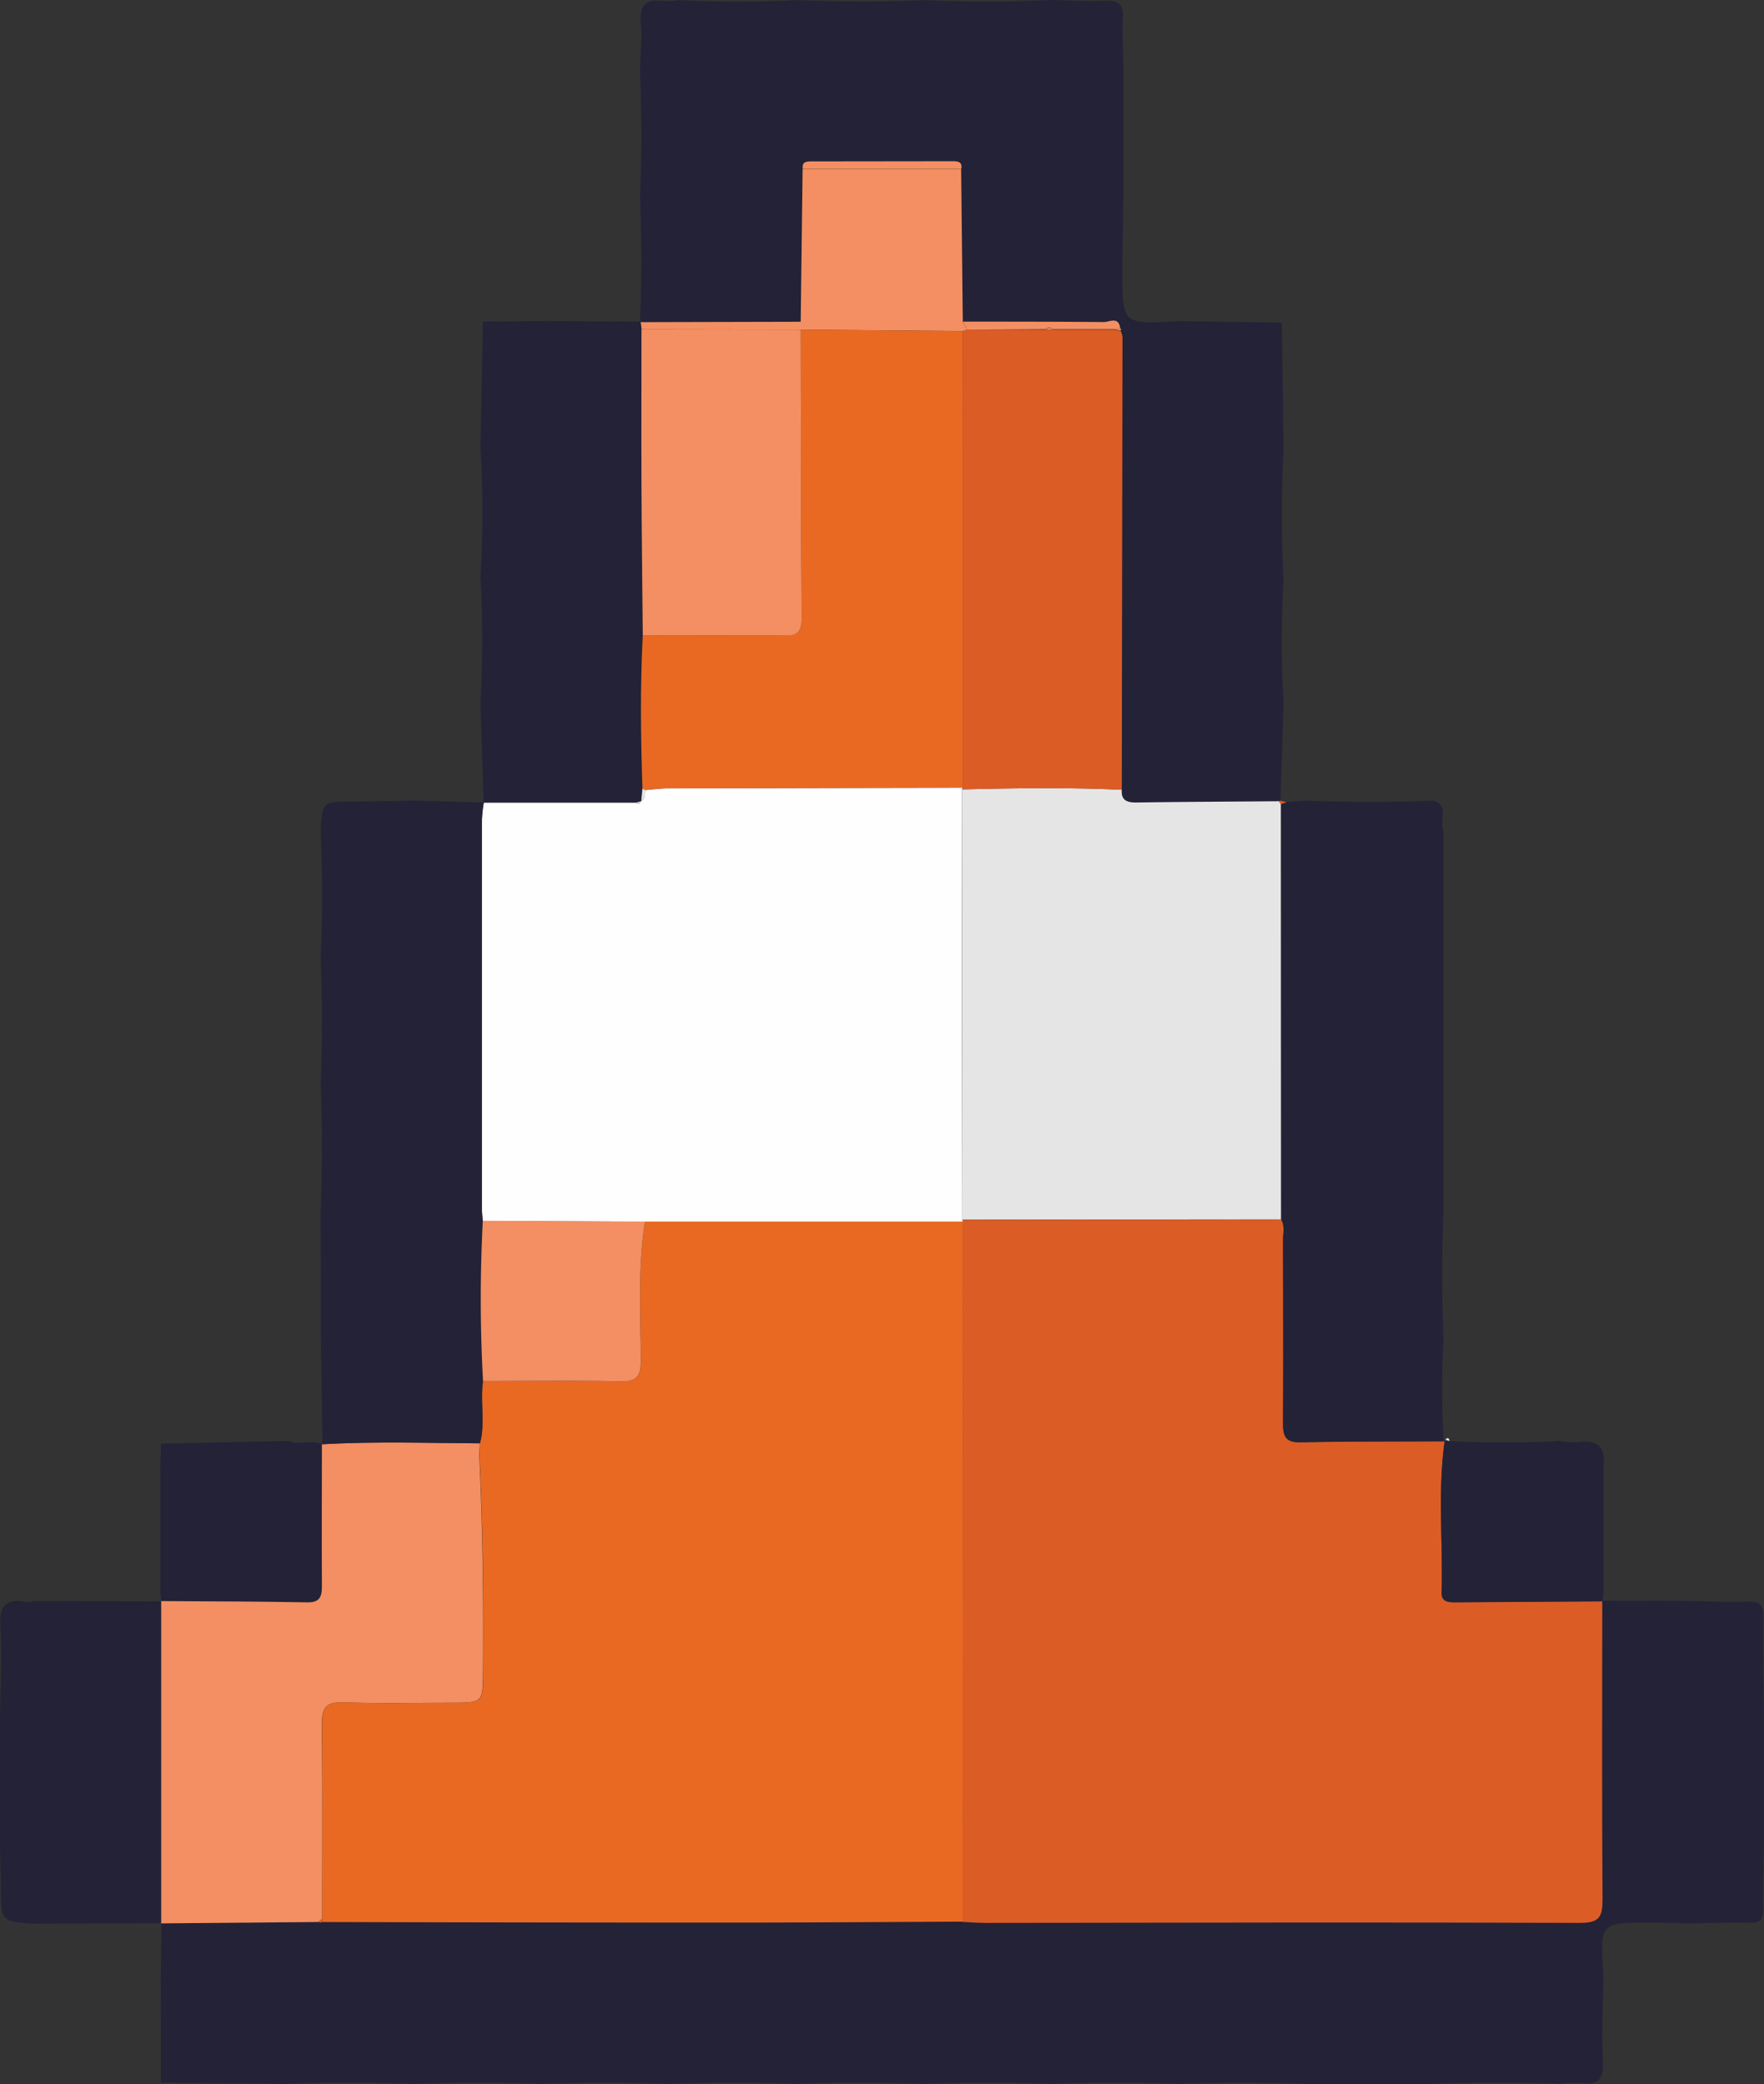 <svg xmlns="http://www.w3.org/2000/svg" viewBox="0 0 415.85 491.23"><rect x="0" y="0" width="415.85" height="491.23" fill="#333333" stroke="none"/><defs><style>.cls-1{fill:#232237;}.cls-2{fill:#e5e5e5;}.cls-3{fill:#dc5c26;}.cls-4{fill:#f38f62;}.cls-5{fill:#fefefe;}.cls-6{fill:#e96923;}</style></defs><title>Asset 6</title><g id="Layer_2" data-name="Layer 2"><g id="Layer_1-2" data-name="Layer 1"><path class="cls-1" d="M247.84,0c4.29.09,8.57.36,12.84.19,3-.11,4.14.87,4,3.91-.15,3.94.07,7.89.14,11.84q0,15,0,30c-.08,5.92-.22,11.83-.23,17.75,0,12.82,0,12.82,13.15,12l24.44.35q.21,14.91.4,29.81a306.46,306.46,0,0,0,0,31.06,249.46,249.46,0,0,0,0,28.81l-.72,23.2c-11.39.09-22.77.14-34.15.3-2.23,0-3.47-.61-3.31-3q.09-53.42.15-106.83a5.33,5.33,0,0,0-.41-1.42.34.34,0,0,0-.11-.52c-.32-2.88-2.56-1.45-3.82-1.47-11.08-.13-22.17-.09-33.25-.1l-.39-36c.3-1.75-.86-1.82-2.09-1.82l-33.13.08c-1.22,0-2.4,0-2.15,1.77l-.45,36-37.87.09c.43-10,.39-20,0-30,.48-10,.36-20,0-30,.09-3.42.54-6.89.2-10.28-.43-4.33,1-6.12,5.38-5.44a15.18,15.18,0,0,0,3.4-.24c9.32.43,18.65.48,28,0,10,.39,20,.42,30,0Q232.87.71,247.84,0Z"/><path class="cls-2" d="M264.45,186.15c-.16,2.39,1.08,3,3.31,3,11.38-.16,22.76-.21,34.15-.3l-.09-.12c-.09.09-.26.23-.24.26a4.09,4.09,0,0,0,.4.53l.06,97.89-75.18.07q0-50.72-.08-101.42C239.34,185.75,251.89,185.57,264.45,186.15Z"/><path class="cls-3" d="M264.45,186.15c-12.56-.58-25.11-.4-37.67-.09l.12-.42q0-53.8,0-107.61l1.12-.32,18.67,0,1.37,0,14.59,0,1.56.31a5.33,5.33,0,0,1,.41,1.42Q264.54,132.74,264.45,186.15Z"/><path class="cls-4" d="M228,77.71l-1.12.32-38.12-.33c0-.62,0-1.24,0-1.86l.45-36,37.37,0,.39,36Z"/><path class="cls-4" d="M226.62,39.81l-37.37,0c-.25-1.76.93-1.77,2.15-1.77L224.53,38C225.76,38,226.92,38.06,226.62,39.81Z"/><path class="cls-4" d="M188.8,75.84c0,.62,0,1.24,0,1.86h0l-37.55-.06L151,75.81l0,.12Z"/><path class="cls-4" d="M228,77.71l-1-1.9c11.08,0,22.17,0,33.25.1,1.26,0,3.5-1.41,3.82,1.47l-1.45.21-14.59,0a.84.84,0,0,0-1.37,0Z"/><path class="cls-4" d="M262.63,77.59l1.45-.21a.34.34,0,0,1,.11.52Z"/><path class="cls-1" d="M8.05,453.42C.2,452.9.22,452.9.19,444.64c0-3.1-.12-6.2-.19-9.3v-30c.07-7.31.5-14.64.09-21.92-.27-4.89,1.23-6.7,6-5.84a6.73,6.73,0,0,0,2-.23l30,.09-.08-.08v76l.07-.07Z"/><path class="cls-1" d="M37.89,466.3q.09-6.51.19-13l-.07.07L75.12,453l.45.14L76,453q47.7.08,95.4.14c18.47,0,37-.14,55.43-.22,1.82.09,3.64.24,5.46.24,46.71,0,93.42-.13,140.13,0,4.64,0,5.38-1.45,5.35-5.6-.18-23.42-.07-46.84-.07-70.27l21,.06c4.45.07,8.89.3,13.33.16,2.77-.09,3.7.7,3.65,3.58-.13,8.07.08,16.13.15,24.2q0,15,0,30c-.08,4.95-.27,9.9-.18,14.84.05,2.38-.71,3.12-3.09,3.06-4.94-.1-9.9.1-14.85.17-2.81-.07-5.62-.2-8.43-.21-12.12,0-12.12,0-11.3,12.11-.07,6.9-.43,13.82-.11,20.71.19,4.23-1.24,5.55-5.25,5a25.39,25.39,0,0,0-4.91.2c-10-.44-20-.41-30,0h-30q-15-.58-30,0c-10-.47-20-.41-30,0-10-.47-20-.41-30,0-10-.38-20-.46-30,0-10-.44-20-.39-30,0q-15-.61-30,0c-10-.43-20-.39-30,0-10-.41-20-.46-30,0l-29.79-.3Z"/><path class="cls-1" d="M151,75.81c.08.61.15,1.23.23,1.84,0,12.11,0,24.22,0,36.33.05,11.93.2,23.86.31,35.79-.63,12-.47,24.06-.08,36.1-.09,1-.19,1.93-.28,2.89l-.17.13-1,.29-36,0q-.37-11.79-.74-23.57a272,272,0,0,0,0-29.81,247.77,247.77,0,0,0,0-30.1l.57-29.9,15.2-.14Z"/><path class="cls-3" d="M377.72,377.36c0,23.43-.11,46.85.07,70.27,0,4.15-.71,5.62-5.35,5.6-46.71-.17-93.42-.05-140.13,0-1.82,0-3.64-.15-5.46-.24q0-10.47,0-20.94.06-72,.11-144.07l-.12-.46,75.18-.07c.94,1.55.45,3.24.45,4.86,0,14.4.08,28.81,0,43.21,0,3,.6,4.52,4.07,4.45,11.26-.23,22.52-.17,33.78-.23l.23.11c-1.62,11.86-.36,23.77-.68,35.65-.06,2.1,1.65,2.19,3.18,2.18l34.75-.22Z"/><path class="cls-5" d="M114,189.21l36,0c.5.47.81.24,1-.29l.17-.13c1-.6.85-1.63.9-2.57,1.8-.14,3.61-.39,5.42-.4q34.71-.1,69.41-.15l-.12.42q0,50.72.08,101.42l.12.46H152.06l-38.24-.19c-.08-.82-.21-1.64-.21-2.47q0-46.09,0-92.18a34.79,34.79,0,0,1,.43-3.92Z"/><path class="cls-1" d="M340.31,339.7c-11.26.06-22.52,0-33.78.23-3.47.07-4.1-1.41-4.07-4.45.11-14.4.06-28.81,0-43.21,0-1.62.49-3.31-.45-4.86L302,189.52l1.31-.45,4.5-.36q15,.61,30,0c4.09,1.19,1.27,4.82,2.48,7q0,14.93,0,29.85t0,30.09v29.82q-.63,15,0,30.08A223.25,223.25,0,0,0,340.31,339.7Z"/><path class="cls-3" d="M303.29,189.07l-1.31.45a4.09,4.09,0,0,1-.4-.53s.15-.17.24-.26Z"/><path class="cls-6" d="M226.9,185.64q-34.71.06-69.41.15c-1.81,0-3.62.26-5.43.4l-.61-.32c-.39-12-.55-24.07.08-36.11,11.12,0,22.24-.07,33.36.05,2.93,0,4.11-.82,4.09-3.94-.16-22.72-.17-45.44-.22-68.16h0l38.12.33Z"/><path class="cls-4" d="M246.67,77.69a.84.84,0,0,1,1.37,0Z"/><path class="cls-4" d="M188.76,77.71c.05,22.72.06,45.44.22,68.16,0,3.12-1.16,4-4.09,3.94-11.12-.12-22.24-.05-33.36-.05-.11-11.92-.26-23.85-.31-35.78-.05-12.11,0-24.22,0-36.33Z"/><path class="cls-1" d="M38.09,377.46l-.29-2.07q0-14.94,0-29.9c.06-1.74.13-3.48.19-5.21l30-.64c2.58,1.15,5.46-.47,8,.84l-.08-.06c0,11.13-.11,22.25,0,33.38,0,2.6-.46,3.94-3.51,3.88-11.46-.22-22.92-.22-34.38-.3Z"/><path class="cls-4" d="M38,377.38c11.46.08,22.92.08,34.38.3,3,.06,3.52-1.28,3.51-3.88-.08-11.13,0-22.25,0-33.38,12.4-.72,24.8-.29,37.2-.23,0,1.17-.13,2.33-.08,3.49.8,17.08,1,34.16.86,51.25-.06,6.13-.34,6.4-6.56,6.41-8.82,0-17.64.2-26.44-.09-4.08-.14-5,1.32-5,5.15.19,15.28.08,30.57.08,45.86l-.88.76L38,453.34Z"/><path class="cls-6" d="M76,452.26c0-15.29.11-30.58-.08-45.86,0-3.83.91-5.29,5-5.15,8.8.29,17.62.1,26.44.09,6.22,0,6.5-.28,6.56-6.41.16-17.09-.06-34.17-.86-51.25,0-1.16,0-2.32.08-3.49,1.33-4.84,0-9.81.74-14.68,10.82,0,21.64-.16,32.45.07,3.8.08,4.77-1.18,4.75-4.85-.06-10.94-.74-21.91,1-32.8H227q-.06,72-.11,144.07,0,10.47,0,20.94c-18.48.08-37,.22-55.43.22q-47.7,0-95.4-.14A6.6,6.6,0,0,0,76,452.26Z"/><path class="cls-3" d="M76,452.26a6.6,6.6,0,0,1,0,.77l-.45.13-.45-.14Z"/><path class="cls-1" d="M377.79,377.42l-34.75.22c-1.53,0-3.24-.08-3.18-2.18.32-11.88-.94-23.79.68-35.65l.31-.13-.12-.31,1,.28a234,234,0,0,0,25.95,0,20.14,20.14,0,0,0,4.42.28c4.51-.68,6.42,1.13,5.91,5.61v29.88Z"/><path class="cls-2" d="M151.45,185.87l.61.32c0,.94.15,2-.89,2.57C151.26,187.8,151.36,186.83,151.45,185.87Z"/><path class="cls-2" d="M151,188.89c-.21.53-.52.76-1,.29Z"/><path class="cls-1" d="M98,188.69l16.05.48a34.79,34.79,0,0,0-.43,3.92q0,46.1,0,92.18c0,.83.13,1.65.21,2.47a352.49,352.49,0,0,0,.05,37.77c-.75,4.87.59,9.84-.74,14.68-12.4-.06-24.8-.49-37.2.23l.08.06q-.18-12.51-.37-25l-.06-29.85c.36-10,.44-20,0-30.07.42-9.95.39-19.9,0-29.85.5-10,.41-20,0-30.05.45-6.71.45-6.68,7.14-6.72C87.82,188.89,92.9,188.77,98,188.69Z"/><path class="cls-4" d="M113.87,325.51a352.49,352.49,0,0,1-.05-37.77l38.24.19c-1.73,10.89-1.05,21.86-1,32.8,0,3.67-.95,4.93-4.75,4.85C135.51,325.35,124.69,325.5,113.87,325.51Z"/><path class="cls-2" d="M340.73,339.37c.56-.73.84-.4,1,.28Z"/></g></g></svg>